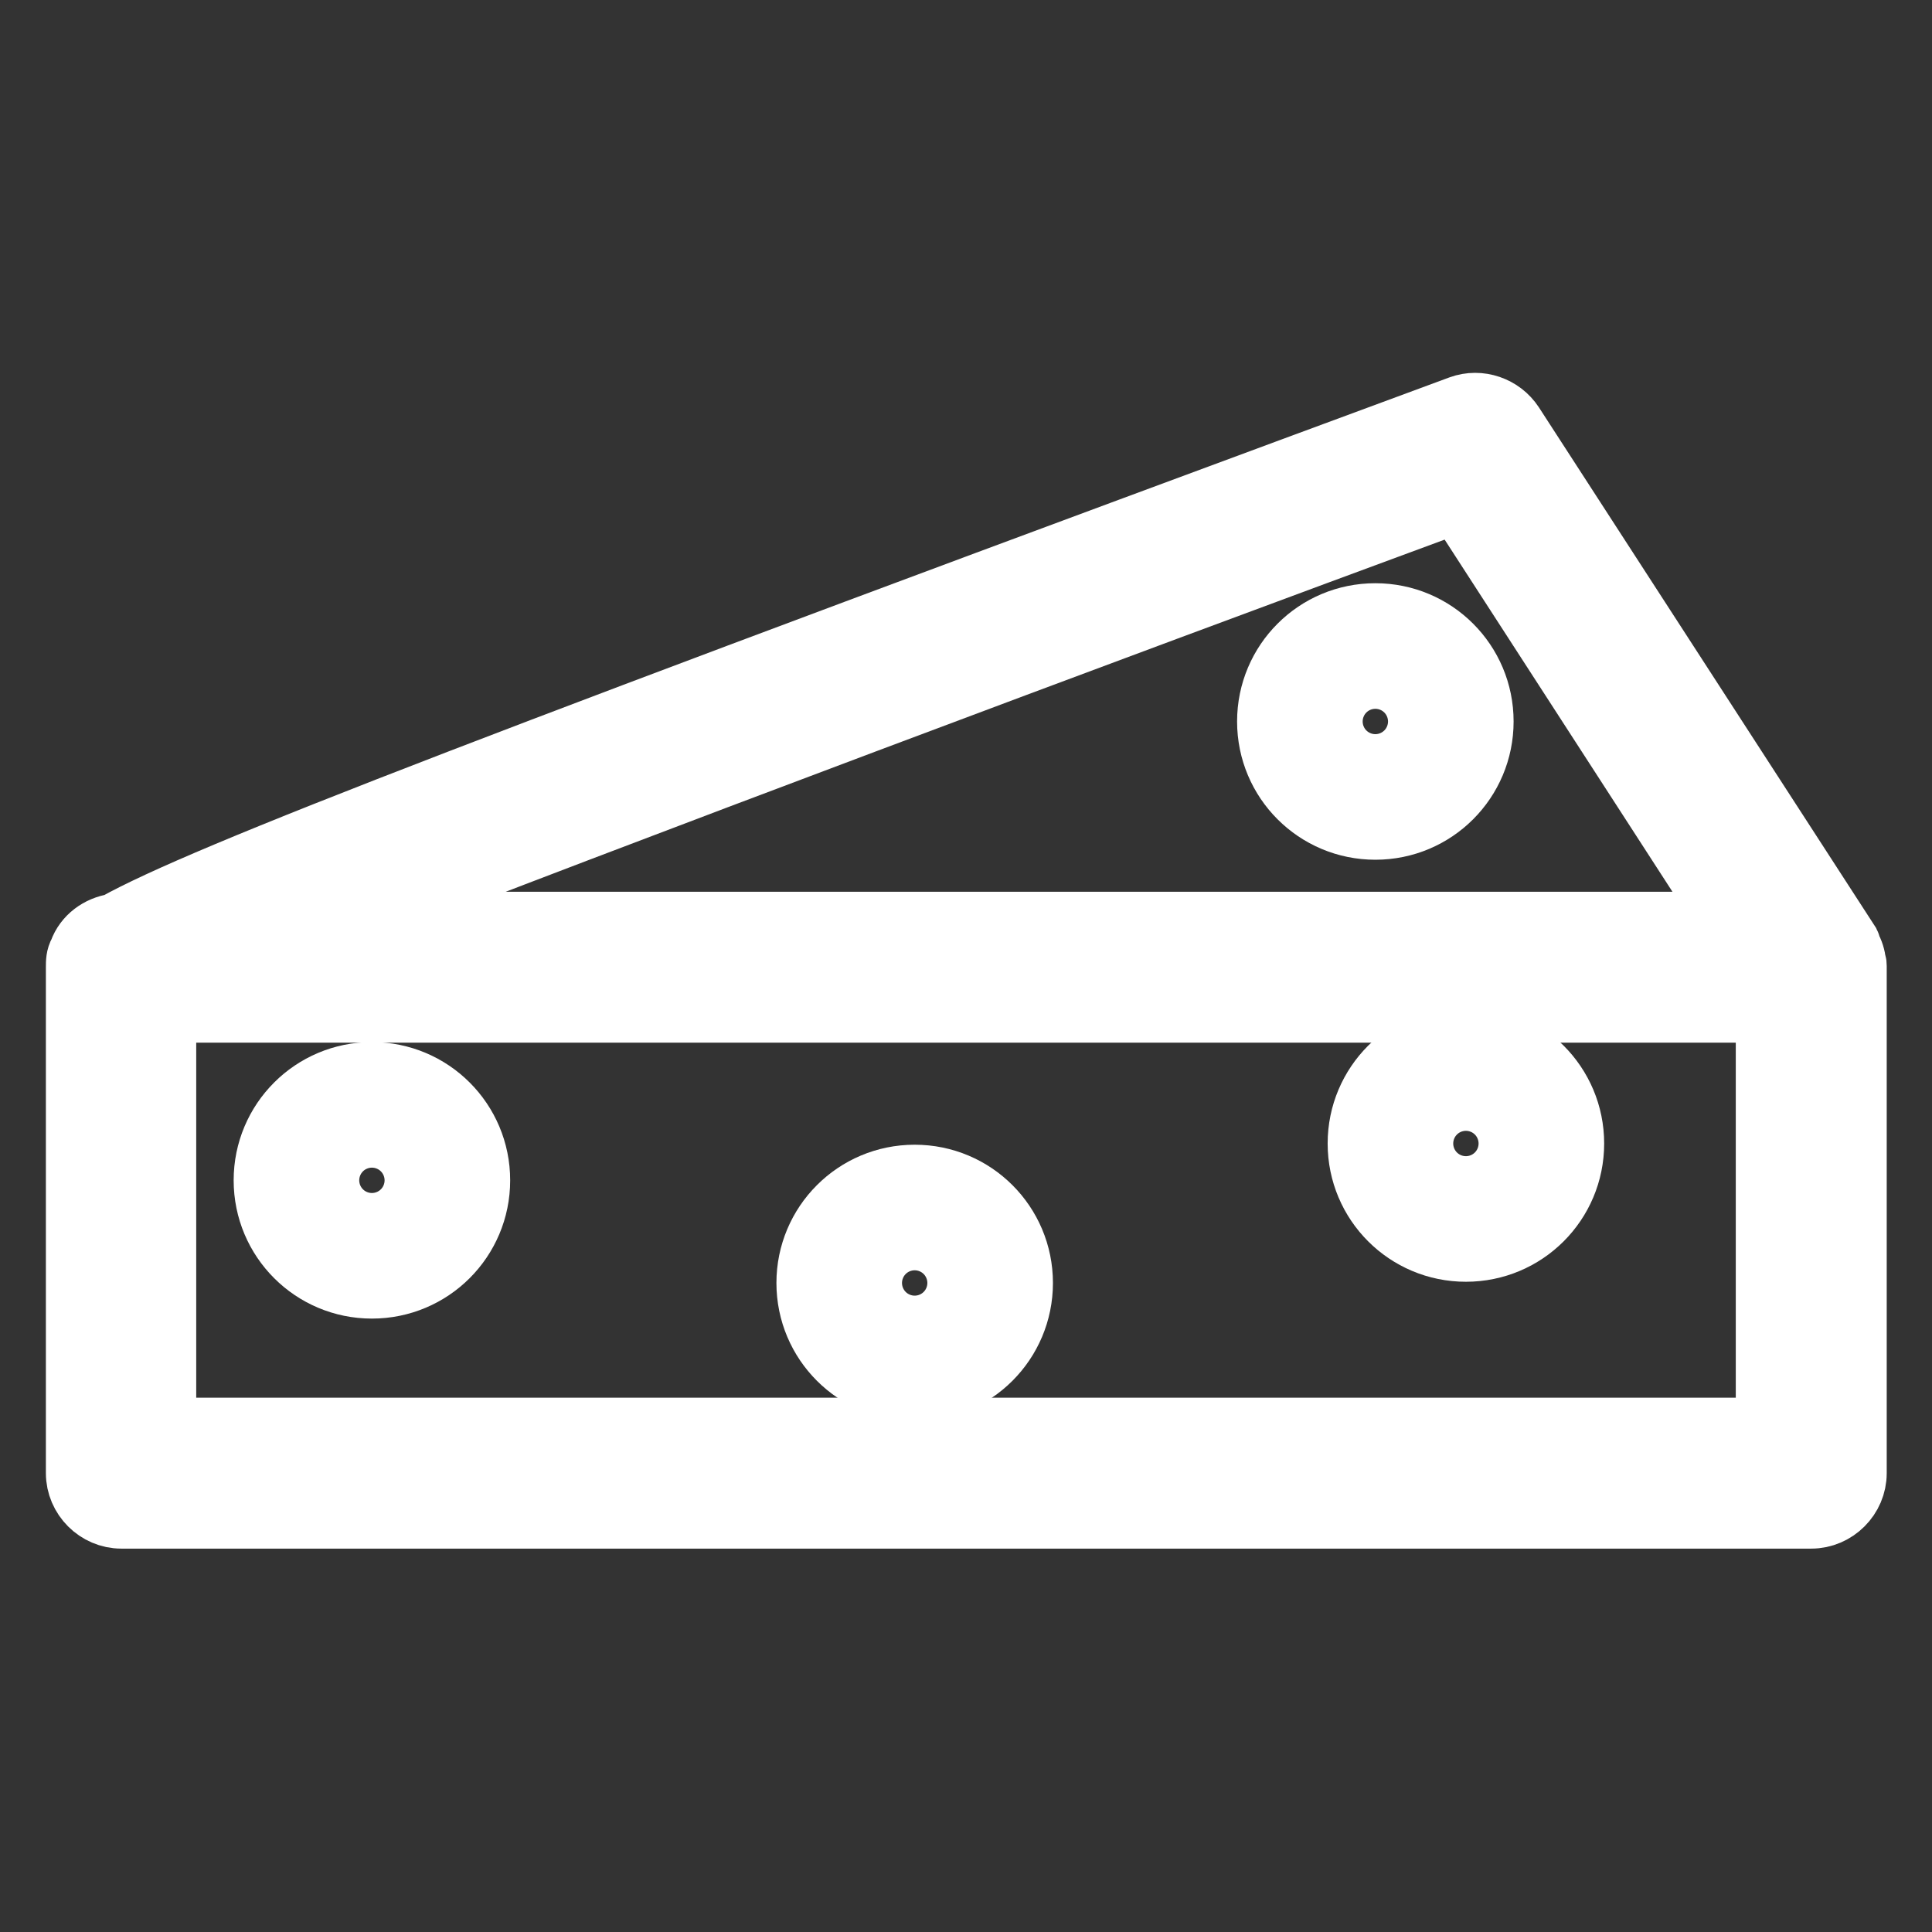 <?xml version="1.0" ?><!-- Uploaded to: SVG Repo, www.svgrepo.com, Generator: SVG Repo Mixer Tools -->
<svg fill="#ffffff" width="800px" height="800px" stroke="white" viewBox="0 0 32 32" xmlns="http://www.w3.org/2000/svg" id="Layer_1" data-name="Layer 1"><rect x="0" y="0" width="32" height="32" fill="#333333" stroke="none"/><path d="M30.74,15.95c-.01-.1-.04-.2-.09-.28,0-.01,0-.03-.01-.05l-5.57-8.6c-.19-.29-.56-.42-.89-.3C8.21,12.62,3.37,14.48,1.9,15.3c-.27,.04-.5,.21-.59,.46-.05,.09-.05,.17-.05,.26v8.38c0,.41,.34,.75,.75,.75H30c.41,0,.75-.34,.75-.75v-8.38s0-.01,0-.02c0-.02,0-.04-.01-.06Zm-6.61-7.62l4.49,6.94H5.7c4.42-1.73,12.41-4.72,18.43-6.94Zm5.12,15.32H2.75v-6.88H29.25v6.88Z"/><path d="M6.16,21.34c.99,0,1.79-.8,1.79-1.79s-.8-1.79-1.79-1.79-1.79,.8-1.79,1.79,.8,1.79,1.79,1.79Zm0-2.08c.16,0,.29,.13,.29,.29s-.13,.29-.29,.29-.29-.13-.29-.29,.13-.29,.29-.29Z"/><path d="M15.15,23.04c.99,0,1.79-.8,1.79-1.79s-.8-1.79-1.79-1.79-1.79,.8-1.79,1.79,.8,1.79,1.79,1.79Zm0-2.08c.16,0,.29,.13,.29,.29s-.13,.29-.29,.29-.29-.13-.29-.29,.13-.29,.29-.29Z"/><path d="M24.28,20.73c.99,0,1.79-.8,1.79-1.79s-.8-1.79-1.79-1.79-1.79,.8-1.79,1.79,.8,1.79,1.79,1.79Zm0-2.08c.16,0,.29,.13,.29,.29s-.13,.29-.29,.29-.29-.13-.29-.29,.13-.29,.29-.29Z"/><path d="M22.78,10.16c-.99,0-1.79,.8-1.79,1.79s.8,1.79,1.79,1.79,1.79-.8,1.79-1.79-.8-1.79-1.79-1.79Zm0,2.08c-.16,0-.29-.13-.29-.29s.13-.29,.29-.29,.29,.13,.29,.29-.13,.29-.29,.29Z"/></svg>